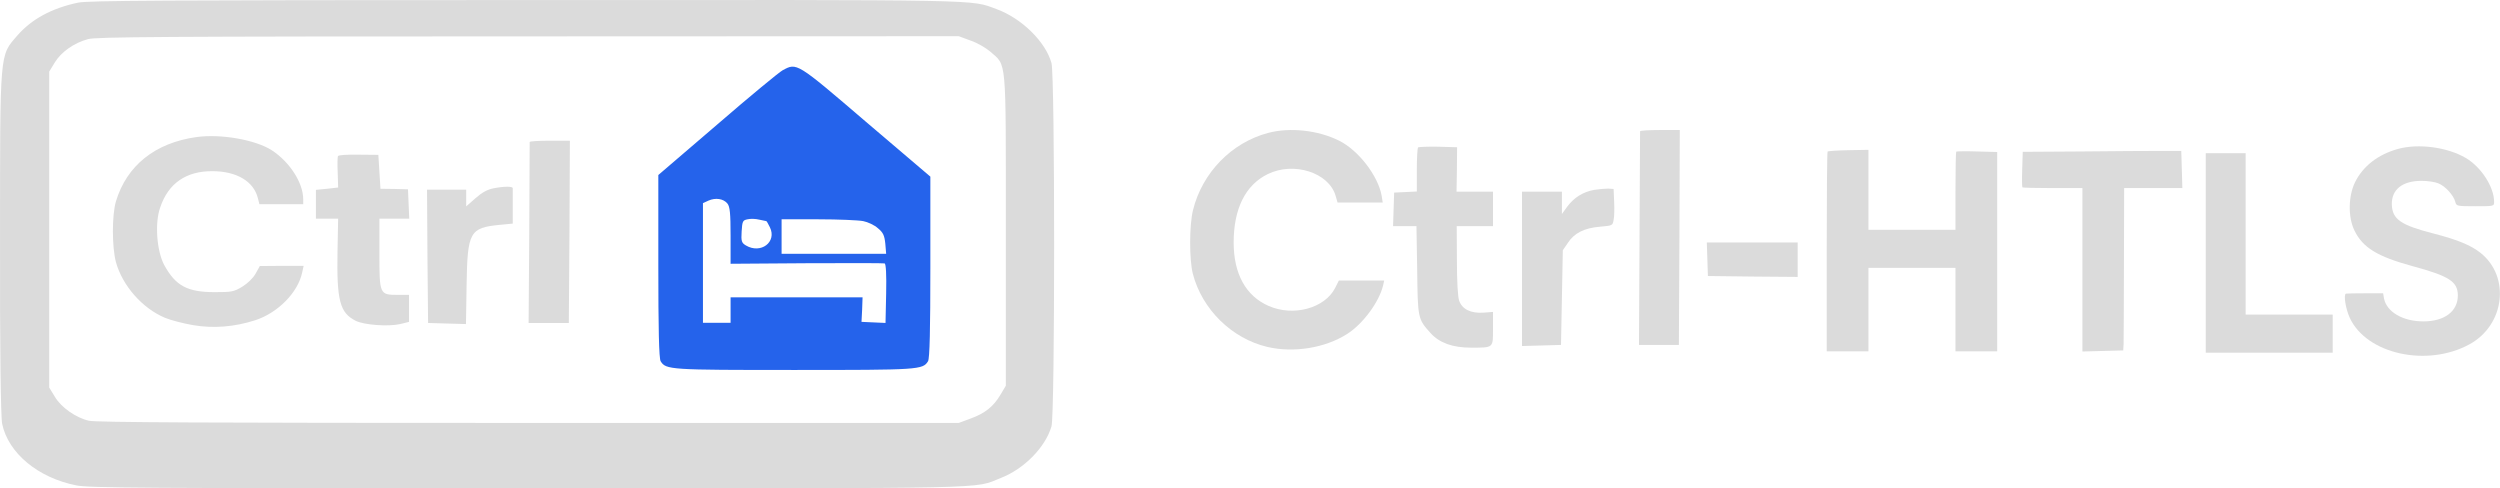 <svg width="1838" height="359" viewBox="0 0 1838 359" fill="none" xmlns="http://www.w3.org/2000/svg">
<path d="M1763 109.49C1748.2 113.623 1737.27 122.156 1731.4 134.023C1726.47 144.156 1726.2 159.49 1730.87 169.223C1737 182.023 1747.67 188.556 1773.53 195.623C1800.73 202.956 1807 207.09 1807 217.223C1807 228.956 1797.13 236.29 1781.67 236.29C1766.6 236.29 1754.73 229.356 1752.73 219.49L1752.07 215.623H1738.87C1731.53 215.623 1725.27 215.756 1724.73 215.89C1722.87 216.556 1724.47 226.956 1727.53 233.623C1739.8 260.29 1784.2 270.156 1815.4 253.223C1841.53 239.09 1845.8 203.49 1823.67 185.89C1816.6 180.29 1806.87 176.29 1789.4 171.756C1764.87 165.49 1758.87 161.223 1758.47 150.423C1758.2 139.356 1766.2 132.956 1780.33 132.956C1784.73 132.956 1790.33 133.756 1792.73 134.823C1797.8 136.823 1803.93 143.623 1805.13 148.423C1805.93 151.49 1806.2 151.623 1819.8 151.623C1833.53 151.623 1833.67 151.623 1833.67 148.423C1833.67 137.49 1824.2 122.823 1812.87 116.156C1799.27 108.156 1778.07 105.356 1763 109.49Z" fill="#DBDBDB"/>
<path d="M1621.67 185.956V259.29H1668.33H1715V245.29V231.29H1683H1651V171.956V112.623H1636.33H1621.67V185.956Z" fill="#DBDBDB"/>
<path d="M1530.07 111.356L1487.13 111.623L1486.73 124.423C1486.47 131.49 1486.6 137.49 1486.87 137.756C1487.13 138.023 1497.27 138.29 1509.27 138.29H1531V198.29V258.423L1546.07 258.023L1561 257.623L1561.27 252.956C1561.27 250.423 1561.53 223.49 1561.53 193.223L1561.67 138.29H1583H1604.47L1604.07 124.556L1603.67 110.956H1588.33C1579.93 110.956 1553.67 111.09 1530.07 111.356Z" fill="#DBDBDB"/>
<path d="M1343.67 111.356C1343.27 111.756 1343 144.956 1343 185.223V258.29H1358.33H1373.67V227.623V196.956H1405.67H1437.67V227.623V258.29H1453H1468.33V185.09V111.756L1453.53 111.356C1445.4 111.09 1438.47 111.223 1438.2 111.49C1437.93 111.756 1437.67 124.823 1437.67 140.556V168.956H1405.67H1373.67V139.49V110.156L1359 110.423C1350.87 110.556 1344.07 111.09 1343.67 111.356Z" fill="#DBDBDB"/>
<path d="M1255.25 190.526L1255.65 202.926L1288.72 203.326L1321.65 203.593V190.926V178.259H1288.32H1254.85L1255.25 190.526Z" fill="#DBDBDB"/>
<path d="M1205.78 96.526C1205.78 97.193 1205.65 132.659 1205.38 175.593L1204.98 253.593H1219.65H1234.32L1234.72 174.526L1234.98 95.593H1220.32C1212.32 95.593 1205.65 95.993 1205.78 96.526Z" fill="#DBDBDB"/>
<path d="M1172.05 139.593C1163.78 141.059 1157.12 145.326 1152.18 151.993L1148.32 157.326V149.193V140.926H1133.65H1118.98V197.593V254.393L1133.38 253.993L1147.65 253.593L1148.32 218.793L1148.98 183.993L1152.72 178.526C1157.38 171.326 1164.85 167.593 1176.45 166.659C1185.38 165.859 1185.65 165.859 1186.32 161.726C1186.85 159.459 1186.98 153.326 1186.72 148.259L1186.32 138.926L1182.32 138.659C1180.18 138.659 1175.52 139.059 1172.05 139.593Z" fill="#DBDBDB"/>
<path d="M1042.58 108.393C1042.05 108.926 1041.65 116.393 1041.65 125.059V140.793L1033.38 141.193L1024.98 141.593L1024.58 153.859L1024.18 166.259H1032.85H1041.38L1041.92 198.526C1042.32 234.393 1042.45 234.526 1051.78 244.926C1058.32 252.126 1068.05 255.593 1081.38 255.593C1098.18 255.593 1097.65 255.993 1097.65 241.726V229.326L1090.72 229.859C1081.38 230.526 1074.85 227.326 1072.72 220.926C1071.78 217.993 1071.12 206.926 1071.12 191.193L1070.98 166.259H1084.32H1097.65V153.593V140.926H1084.18H1070.85L1071.12 124.526L1071.25 108.259L1057.38 107.859C1049.78 107.726 1043.12 107.993 1042.58 108.393Z" fill="#DBDBDB"/>
<path d="M932.317 97.726C905.517 104.793 883.917 126.926 877.117 154.393C874.317 165.593 874.317 190.926 876.984 201.326C883.784 227.46 905.65 248.926 931.784 255.06C951.117 259.593 974.184 255.86 990.317 245.593C1001.92 238.26 1013.92 222.126 1016.85 209.86L1017.65 206.26H1000.98H984.317L981.65 211.593C974.05 226.66 950.85 232.926 932.717 224.926C915.917 217.593 906.984 201.326 906.984 178.26C906.984 153.46 915.65 135.993 932.05 127.993C951.117 118.66 976.85 126.793 981.917 143.86L983.384 148.926H1000.05H1016.58L1015.78 143.86C1013.12 129.193 998.717 110.393 984.317 103.326C968.984 95.726 948.317 93.46 932.317 97.726Z" fill="#DBDBDB"/>
<path d="M57.467 1.921C37.917 6.059 23.21 14.068 12.656 26.215C-0.32 41.299 0.026 35.96 0.026 177.454C-0.147 253.94 0.546 306.8 1.584 311.606C6.082 333.097 27.882 351.251 56.083 356.857C65.08 358.726 102.797 358.993 387.405 358.993C739.143 358.993 715.094 359.527 735.856 351.384C752.984 344.71 768.555 328.825 773.054 313.475C775.649 304.932 775.649 55.716 773.054 46.372C768.728 30.754 751.254 13.534 732.741 6.727C712.845 -0.481 730.665 -0.081 385.675 0.053C116.292 0.053 65.08 0.453 57.467 1.921ZM713.537 29.82C718.381 31.421 724.783 35.159 728.07 37.962C740.181 48.774 739.489 40.098 739.489 168.11V283.574L735.51 290.248C730.319 299.058 724.091 303.864 713.537 307.735L704.886 310.938H388.443C153.317 310.938 70.27 310.538 65.426 309.337C55.91 307.201 45.01 299.592 40.339 291.717L36.186 284.909V168.777V52.645L40.339 45.838C45.01 38.229 54.353 31.555 64.734 28.752C70.616 27.15 118.022 26.75 388.27 26.75L704.886 26.616L713.537 29.82Z" fill="#DBDBDB"/>
<path d="M575.406 51.654C572.906 52.988 551.188 70.872 527.438 91.425L484 128.661V195.793C484 241.304 484.469 263.725 485.719 265.594C489.625 271.867 492.281 272 584 272C675.719 272 678.375 271.867 682.281 265.594C683.531 263.725 684 241.437 684 196.327V129.863L636.656 89.557C585.25 45.514 585.875 46.048 575.406 51.654ZM534.781 149.615C536.656 151.884 537.125 157.089 537.125 173.238V193.925L592.906 193.524C623.688 193.391 649.469 193.391 650.406 193.658C651.344 194.058 651.813 201.799 651.5 215.812L651.031 237.433L642.281 237.033L633.375 236.632L633.844 227.557L634.156 218.615H585.719H537.125V227.957V237.3H526.969H516.813V193.257V149.348L520.875 147.48C526.031 145.211 531.813 146.012 534.781 149.615ZM563.375 162.561C563.688 162.561 564.781 164.563 566.031 167.099C571.344 177.909 559.313 186.984 548.375 180.445C545.25 178.576 544.781 177.375 545.25 170.168C545.719 162.694 546.031 161.894 549.625 161.226C551.813 160.692 555.563 160.826 558.219 161.493C560.719 162.027 563.063 162.561 563.375 162.561ZM634.625 162.561C638.063 163.228 642.906 165.497 645.406 167.766C649.313 170.969 650.25 173.104 650.875 179.11L651.5 186.584H613.063H574.625V173.905V161.226H601.656C616.344 161.226 631.344 161.894 634.625 162.561Z" fill="#2563EB"/>
<path d="M144.346 100.785C114.004 105.052 93.153 121.719 85.217 148.119C82.261 158.252 82.261 181.452 85.217 192.652C90.041 210.119 104.667 226.652 121.161 233.585C125.518 235.452 135.01 237.852 142.012 239.052C156.949 241.585 172.198 240.385 187.603 235.452C204.097 230.119 219.034 215.185 222.146 200.385L223.235 195.452H207.209L191.026 195.585L187.914 201.185C186.047 204.519 182.001 208.385 178.111 210.785C171.887 214.519 170.331 214.785 157.883 214.785C137.655 214.785 129.097 210.119 120.694 194.785C115.248 184.519 113.692 164.119 117.738 152.652C123.651 134.785 136.877 125.719 156.171 125.852C174.066 125.852 186.669 133.452 189.626 145.852L190.715 150.119H206.742H222.924V146.519C222.924 134.519 213.121 119.185 199.895 110.519C187.914 102.785 162.395 98.252 144.346 100.785Z" fill="#DBDBDB"/>
<path d="M389.417 104.385C389.417 105.052 389.262 135.185 389.106 171.452L388.639 237.452H403.422H418.204L418.67 170.385L418.982 103.452H404.2C396.108 103.452 389.417 103.852 389.417 104.385Z" fill="#DBDBDB"/>
<path d="M248.443 114.785C248.132 115.452 247.976 121.052 248.287 127.052L248.598 137.852L240.507 138.785L232.26 139.585V150.252V160.785H240.507H248.598L248.132 185.052C247.509 221.052 249.843 229.985 261.513 235.852C267.582 238.919 285.476 240.252 294.19 238.252L300.725 236.652V226.785V216.785H292.478C279.096 216.785 278.941 216.519 278.941 186.385V160.785H289.833H300.88L300.414 149.985L299.947 139.185L289.833 138.919L279.719 138.785L278.941 126.385L278.163 113.852L263.536 113.719C254.978 113.585 248.754 113.985 248.443 114.785Z" fill="#DBDBDB"/>
<path d="M363.121 138.385C358.297 139.318 354.407 141.451 349.584 145.718L342.737 151.718V145.585V139.451H328.422H313.951L314.262 188.385L314.729 237.451L328.577 237.851L342.581 238.251L343.048 209.185C343.671 170.518 345.382 167.451 367.322 165.318L376.969 164.385V151.985C376.969 145.051 376.969 139.051 376.969 138.385C377.125 136.918 370.745 136.918 363.121 138.385Z" fill="#DBDBDB"/>
</svg>
